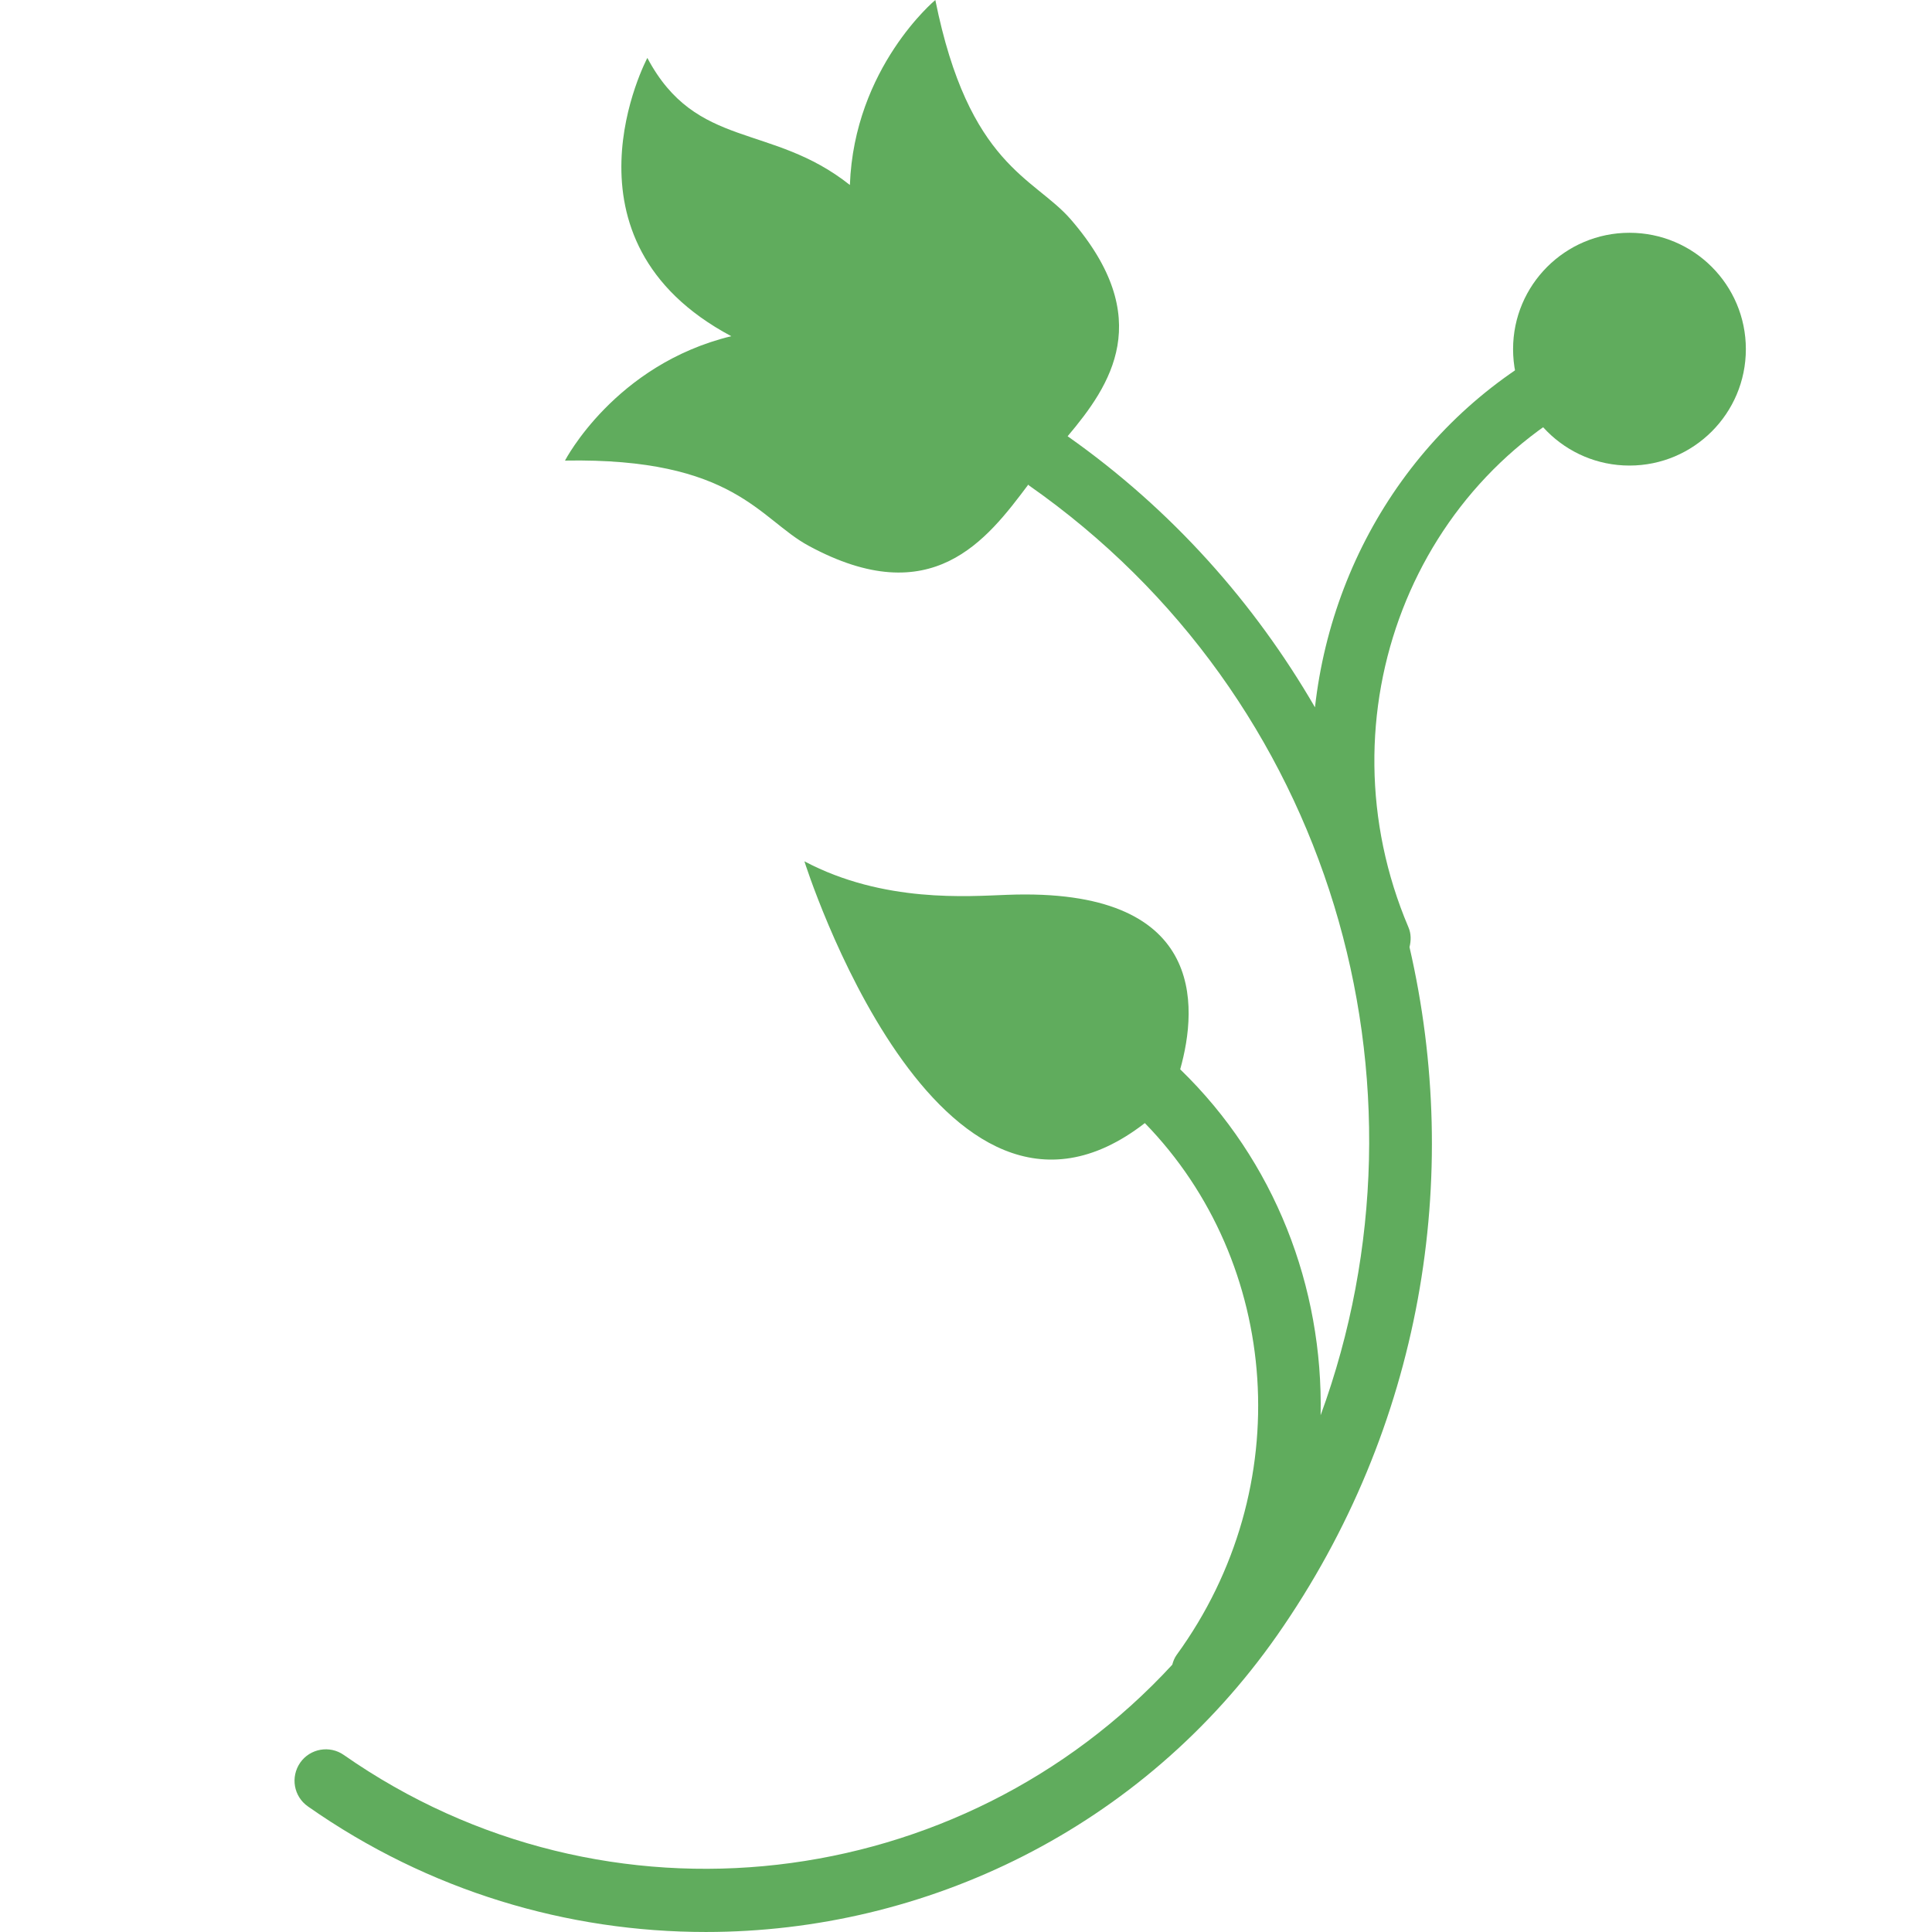 <?xml version="1.0" encoding="iso-8859-1"?>

<!DOCTYPE svg PUBLIC "-//W3C//DTD SVG 1.1//EN" "http://www.w3.org/Graphics/SVG/1.1/DTD/svg11.dtd">
<svg version="1.1" xmlns="http://www.w3.org/2000/svg" xmlns:xlink="http://www.w3.org/1999/xlink" 
	viewBox="0 0 165.993 165.992" style="enable-background:new 0 0 165.993 165.992;"
	xml:space="preserve"
>
	<path style="fill:#60ac5d;" d="M60.644,165.992c18.884,0,37.47-8.886,49.098-25.508c12.487-17.877,15.915-39.371,11.359-59.11
		c0.137-0.551,0.152-1.142-0.09-1.703c-7.726-18.186,0.364-39.084,18.03-46.58c1.371-0.583,2.014-2.17,1.429-3.541
		c-0.564-1.371-2.157-1.999-3.522-1.432c-13.69,5.811-22.392,18.565-23.968,32.653c-5.189-8.941-12.261-16.954-21.252-23.29
		c3.696-4.385,7.614-10.125,0.284-18.613C88.859,15.219,83.238,14.288,80.361,0c0,0-6.972,5.79-7.341,15.894
		c-6.75-5.363-13.191-2.998-17.402-10.916c0,0-8.337,15.641,7.214,23.907c-10.017,2.431-14.289,10.687-14.289,10.687
		c14.579-0.258,16.696,5.034,20.936,7.322c10.589,5.735,15.298-0.501,18.868-5.255c0.026,0.016,0.037,0.051,0.063,0.071
		c26.046,18.226,35.496,51.355,25.055,79.885c0.227-11.011-3.935-21.853-12.066-29.721c1.54-5.469,2.188-15.646-14.85-14.993
		C83.206,77,75.916,77.604,69.113,74.002c0,0,11.436,36.308,29.249,22.491c11.67,11.981,13.184,31.335,2.727,45.7
		c-0.18,0.253-0.296,0.548-0.369,0.833c-18.151,19.712-48.6,23.53-71.179,7.757c-1.21-0.849-2.895-0.559-3.747,0.659
		c-0.854,1.234-0.562,2.911,0.667,3.766C36.863,162.506,48.807,165.992,60.644,165.992z"/>
	
	<circle style="fill:#60ac5d;" cx="140" cy="30" r="10"/>
</svg>
